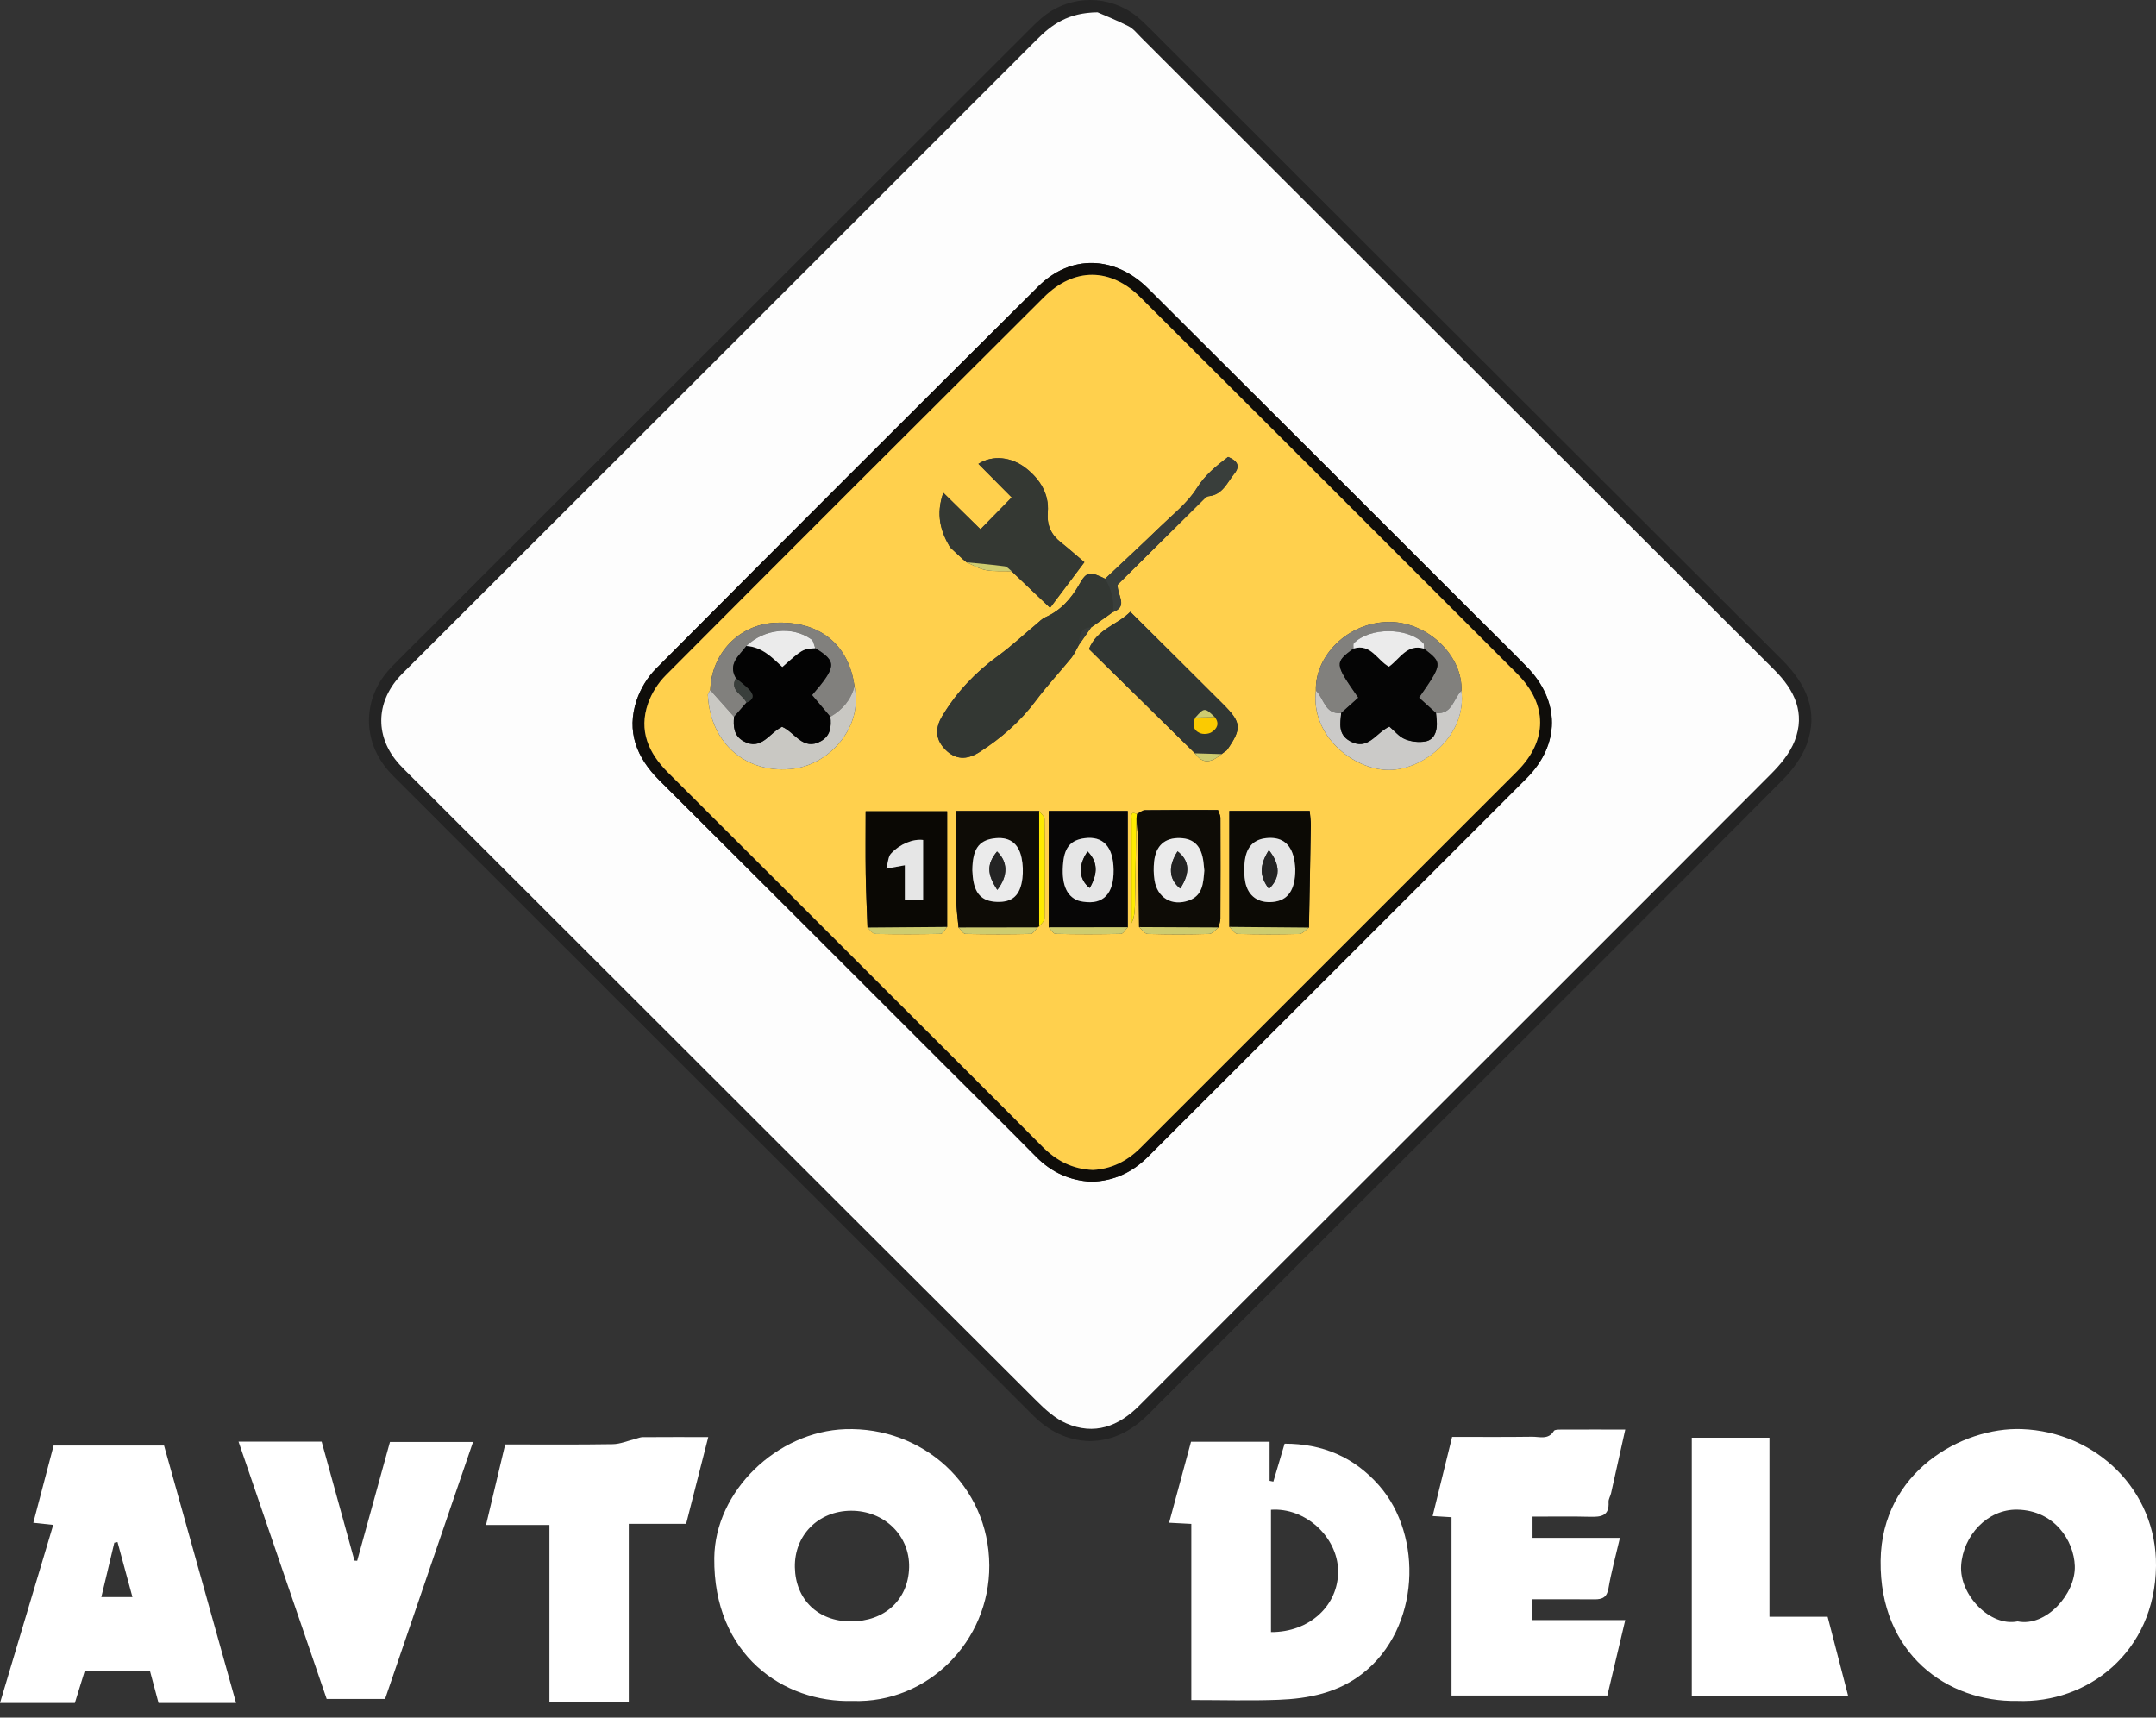 <svg width="118" height="94" viewBox="0 0 118 94" fill="none" xmlns="http://www.w3.org/2000/svg">
<rect x="0" y="0" width="118" height="94" fill="#333333" stroke="none"/>
<g id="logo">
<g id="Group">
<path id="Vector" d="M59.621 78.867C58.388 78.828 57.391 78.313 56.532 77.45C53.658 74.563 50.768 71.69 47.886 68.811C39.241 60.173 30.595 51.533 21.949 42.894C21.682 42.627 21.409 42.366 21.17 42.076C19.871 40.511 19.869 38.363 21.166 36.798C21.384 36.535 21.629 36.295 21.871 36.053C33.327 24.608 44.782 13.163 56.24 1.718C56.53 1.428 56.818 1.131 57.141 0.878C58.637 -0.291 60.684 -0.293 62.185 0.872C62.481 1.102 62.746 1.373 63.013 1.64C74.518 13.132 86.019 24.63 97.534 36.112C98.856 37.431 99.547 38.916 98.887 40.729C98.618 41.466 98.085 42.164 97.52 42.731C90.93 49.358 84.311 55.957 77.698 62.563C72.757 67.5 67.811 72.429 62.88 77.374C61.967 78.288 60.931 78.861 59.621 78.867ZM60.07 0.675C58.454 0.695 57.572 1.338 56.746 2.166C45.274 13.643 33.789 25.109 22.309 36.578C22.163 36.724 22.015 36.866 21.877 37.018C20.541 38.486 20.535 40.37 21.861 41.83C22.044 42.033 22.243 42.222 22.436 42.417C27.45 47.426 32.465 52.433 37.479 57.441C43.898 63.853 50.312 70.271 56.742 76.672C57.219 77.146 57.757 77.633 58.361 77.894C59.897 78.559 61.215 78.066 62.362 76.916C66.399 72.866 70.448 68.831 74.493 64.79C81.978 57.312 89.468 49.841 96.936 42.349C97.456 41.828 97.966 41.212 98.227 40.54C98.817 39.022 98.225 37.77 97.115 36.663C85.552 25.129 74.002 13.584 62.448 2.042C62.23 1.825 62.026 1.564 61.761 1.43C61.104 1.1 60.417 0.827 60.07 0.675Z" fill="#242424"/>
<path id="Vector_2" d="M110.408 93.089C106.587 93.159 102.866 90.516 102.928 85.412C102.986 80.543 107.391 78.093 110.647 78.21C114.727 78.356 118.047 81.568 118 85.706C117.944 90.419 114.248 93.239 110.408 93.089ZM110.427 88.735C111.977 89.055 113.607 87.228 113.557 85.706C113.51 84.303 112.429 82.658 110.41 82.619C108.77 82.588 107.44 84.044 107.335 85.681C107.232 87.275 108.916 89.045 110.427 88.735Z" fill="white"/>
<path id="Vector_3" d="M46.671 93.091C42.869 93.198 39.037 90.557 39.093 85.263C39.132 81.605 42.527 78.344 46.26 78.215C50.495 78.069 54.127 81.287 54.145 85.676C54.164 89.836 50.756 93.231 46.671 93.091ZM46.558 88.736C48.421 88.74 49.709 87.551 49.757 85.787C49.802 84.045 48.396 82.671 46.577 82.679C44.793 82.688 43.473 84.016 43.504 85.77C43.537 87.538 44.766 88.731 46.558 88.736Z" fill="white"/>
<path id="Vector_4" d="M65.202 93.04C65.202 89.772 65.202 86.608 65.202 83.4C64.76 83.377 64.397 83.359 63.987 83.336C64.392 81.835 64.787 80.381 65.186 78.904C66.635 78.904 68.025 78.904 69.486 78.904C69.486 79.631 69.486 80.336 69.486 81.042C69.554 81.056 69.624 81.071 69.692 81.085C69.891 80.416 70.088 79.748 70.308 79.009C72.364 79.007 74.099 79.726 75.48 81.299C77.895 84.049 77.737 89.109 74.578 91.584C73.217 92.649 71.624 92.964 69.971 93.027C68.432 93.085 66.892 93.04 65.202 93.04ZM69.562 89.32C71.684 89.333 73.272 87.842 73.236 85.95C73.198 84.108 71.437 82.49 69.562 82.626C69.562 84.829 69.562 87.035 69.562 89.32Z" fill="white"/>
<path id="Vector_5" d="M2.913 83.455C2.572 83.418 2.273 83.385 1.823 83.338C2.202 81.9 2.572 80.496 2.935 79.109C5.032 79.109 7.009 79.109 8.979 79.109C10.298 83.825 11.604 88.493 12.921 93.201C11.507 93.201 10.12 93.201 8.677 93.201C8.518 92.606 8.364 92.035 8.206 91.439C7.001 91.439 5.844 91.439 4.641 91.439C4.459 92.033 4.276 92.626 4.097 93.201C2.722 93.201 1.427 93.201 0 93.201C0.983 89.918 1.94 86.708 2.913 83.455ZM7.25 87.406C6.956 86.326 6.695 85.361 6.432 84.393C6.374 84.406 6.315 84.418 6.257 84.43C6.025 85.398 5.795 86.367 5.546 87.406C6.138 87.406 6.633 87.406 7.25 87.406Z" fill="white"/>
<path id="Vector_6" d="M83.85 87.525C83.85 87.944 83.85 88.263 83.85 88.663C85.544 88.663 87.174 88.663 88.952 88.663C88.611 90.105 88.295 91.433 87.972 92.793C85.148 92.793 82.346 92.793 79.443 92.793C79.443 89.569 79.443 86.338 79.443 83.034C79.059 83.01 78.767 82.993 78.409 82.97C78.765 81.525 79.11 80.126 79.476 78.637C80.921 78.637 82.387 78.65 83.853 78.629C84.264 78.623 84.743 78.812 85.045 78.311C85.09 78.235 85.298 78.237 85.429 78.237C86.556 78.231 87.682 78.235 88.952 78.235C88.681 79.453 88.43 80.586 88.175 81.72C88.138 81.884 88.027 82.048 88.038 82.207C88.083 82.954 87.639 83.024 87.051 83.01C86.025 82.983 84.998 83.001 83.877 83.001C83.877 83.377 83.877 83.72 83.877 84.164C85.481 84.164 87.041 84.164 88.66 84.164C88.43 85.156 88.186 86.032 88.034 86.924C87.949 87.421 87.701 87.532 87.271 87.529C86.175 87.519 85.08 87.525 83.85 87.525Z" fill="white"/>
<path id="Vector_7" d="M13.055 78.897C14.609 78.897 16.074 78.897 17.604 78.897C18.206 81.079 18.802 83.244 19.4 85.409C19.45 85.413 19.499 85.415 19.548 85.419C20.142 83.267 20.736 81.114 21.343 78.915C22.86 78.915 24.354 78.915 25.89 78.915C24.291 83.585 22.693 88.253 21.076 92.98C20.019 92.98 18.979 92.98 17.879 92.98C16.276 88.302 14.675 83.628 13.055 78.897Z" fill="white"/>
<path id="Vector_8" d="M38.764 78.647C38.351 80.27 37.962 81.787 37.553 83.395C36.507 83.395 35.498 83.395 34.414 83.395C34.414 86.698 34.414 89.895 34.414 93.169C32.961 93.169 31.578 93.169 30.071 93.169C30.071 89.986 30.071 86.763 30.071 83.459C28.868 83.459 27.785 83.459 26.601 83.459C26.963 81.938 27.298 80.52 27.649 79.05C29.643 79.05 31.59 79.067 33.535 79.036C33.952 79.029 34.365 78.849 34.78 78.746C34.91 78.715 35.039 78.652 35.169 78.652C36.326 78.643 37.483 78.647 38.764 78.647Z" fill="white"/>
<path id="Vector_9" d="M92.593 78.683C94.019 78.683 95.378 78.683 96.844 78.683C96.844 81.927 96.844 85.154 96.844 88.481C97.958 88.481 98.969 88.481 100.028 88.481C100.412 89.959 100.772 91.356 101.148 92.801C98.295 92.801 95.473 92.801 92.593 92.801C92.593 88.119 92.593 83.451 92.593 78.683Z" fill="white"/>
<path id="Vector_10" d="M60.07 0.675C60.415 0.827 61.104 1.098 61.759 1.433C62.025 1.566 62.228 1.827 62.446 2.045C74 13.586 85.55 25.13 97.113 36.665C98.223 37.772 98.815 39.025 98.225 40.542C97.964 41.214 97.454 41.832 96.934 42.352C89.464 49.843 81.976 57.314 74.491 64.792C70.446 68.833 66.397 72.869 62.359 76.918C61.215 78.069 59.895 78.559 58.359 77.896C57.755 77.635 57.217 77.148 56.74 76.674C50.31 70.273 43.897 63.857 37.477 57.444C32.463 52.435 27.448 47.428 22.434 42.419C22.241 42.226 22.044 42.035 21.859 41.832C20.533 40.372 20.539 38.489 21.875 37.02C22.013 36.868 22.161 36.724 22.307 36.581C33.789 25.109 45.274 13.644 56.746 2.166C57.574 1.338 58.456 0.695 60.07 0.675ZM59.739 64.673C60.956 64.638 61.973 64.167 62.839 63.299C69.737 56.396 76.65 49.506 83.544 42.6C85.398 40.743 85.388 38.365 83.567 36.497C82.683 35.589 81.776 34.704 80.88 33.808C74.872 27.808 68.87 21.801 62.853 15.806C61.017 13.978 58.604 13.906 56.82 15.681C49.827 22.634 42.854 29.609 35.898 36.599C35.434 37.068 35.053 37.698 34.844 38.324C34.272 40.027 34.838 41.46 36.079 42.699C41.366 47.968 46.643 53.248 51.923 58.524C53.523 60.122 55.13 61.711 56.717 63.317C57.554 64.161 58.548 64.613 59.739 64.673Z" fill="#FDFDFD"/>
<path id="Vector_11" d="M59.739 64.673C58.548 64.613 57.554 64.161 56.719 63.317C55.13 61.709 53.523 60.122 51.925 58.524C46.645 53.248 41.368 47.968 36.081 42.699C34.84 41.46 34.274 40.027 34.846 38.324C35.056 37.698 35.436 37.067 35.9 36.599C42.856 29.609 49.829 22.634 56.822 15.681C58.606 13.906 61.019 13.978 62.855 15.806C68.871 21.799 74.874 27.805 80.882 33.808C81.778 34.704 82.683 35.591 83.569 36.496C85.392 38.365 85.4 40.743 83.546 42.6C76.652 49.506 69.739 56.396 62.84 63.299C61.971 64.165 60.956 64.638 59.739 64.673ZM59.817 64.03C60.81 63.976 61.673 63.564 62.411 62.826C69.283 55.951 76.167 49.087 83.034 42.21C84.71 40.532 84.712 38.55 83.036 36.874C76.169 29.997 69.293 23.125 62.407 16.264C60.773 14.636 58.773 14.633 57.138 16.262C50.228 23.146 43.327 30.042 36.443 36.952C36.024 37.373 35.668 37.93 35.471 38.491C34.944 39.986 35.493 41.216 36.572 42.29C40.671 46.37 44.758 50.465 48.85 54.552C51.586 57.286 54.331 60.011 57.056 62.757C57.815 63.518 58.686 63.983 59.817 64.03Z" fill="#0F0D0A"/>
<path id="Vector_12" d="M59.817 64.03C58.686 63.983 57.815 63.521 57.056 62.757C54.331 60.013 51.586 57.286 48.85 54.553C44.758 50.464 40.671 46.371 36.573 42.29C35.493 41.216 34.945 39.986 35.471 38.491C35.668 37.93 36.022 37.374 36.443 36.953C43.327 30.042 50.228 23.146 57.139 16.262C58.773 14.634 60.773 14.636 62.407 16.264C69.293 23.126 76.169 29.997 83.037 36.875C84.712 38.553 84.71 40.532 83.034 42.21C76.165 49.088 69.283 55.951 62.411 62.827C61.673 63.564 60.81 63.977 59.817 64.03ZM52.678 30.587C52.756 30.65 52.834 30.714 52.914 30.777L52.896 30.773C53.249 30.921 53.591 31.137 53.961 31.203C54.419 31.287 54.902 31.248 55.373 31.264C56.031 31.891 56.688 32.517 57.474 33.263C58.113 32.412 58.674 31.667 59.352 30.767C58.916 30.4 58.51 30.034 58.08 29.695C57.535 29.264 57.288 28.765 57.348 28.024C57.426 27.042 56.933 26.243 56.172 25.637C55.354 24.988 54.32 24.892 53.551 25.385C54.193 26.029 54.828 26.67 55.375 27.221C54.748 27.861 54.23 28.391 53.665 28.966C53.032 28.344 52.37 27.693 51.63 26.964C51.212 28.165 51.484 29.077 52.002 29.954C52.232 30.166 52.462 30.379 52.692 30.591C52.688 30.595 52.678 30.587 52.678 30.587ZM66.847 41.278C66.948 41.206 67.046 41.132 67.147 41.06C67.982 39.865 67.955 39.549 66.929 38.526C66.037 37.635 65.143 36.745 64.249 35.856C63.459 35.07 62.668 34.283 61.862 33.484C61.128 34.226 60.055 34.406 59.601 35.522C61.521 37.411 63.463 39.321 65.404 41.231C65.868 41.896 66.36 41.682 66.855 41.274C66.855 41.27 66.847 41.278 66.847 41.278ZM60.906 33.499L60.925 33.495C61.755 33.176 61.151 32.605 61.167 32.004C62.67 30.513 64.245 28.95 65.821 27.391C65.918 27.297 66.033 27.167 66.148 27.157C66.917 27.081 67.161 26.409 67.556 25.925C67.92 25.477 67.679 25.2 67.213 25.009C66.549 25.52 65.951 25.999 65.494 26.73C64.999 27.523 64.212 28.137 63.525 28.802C62.524 29.773 61.5 30.72 60.485 31.677C59.65 31.268 59.478 31.268 59.081 31.969C58.629 32.77 58.061 33.408 57.21 33.786C57.029 33.866 56.882 34.024 56.727 34.154C56.024 34.739 55.356 35.37 54.616 35.906C53.379 36.801 52.359 37.885 51.574 39.185C51.136 39.908 51.227 40.514 51.753 41.038C52.277 41.559 52.883 41.627 53.613 41.159C54.799 40.399 55.846 39.485 56.697 38.343C57.303 37.53 58.002 36.786 58.643 35.998C58.81 35.793 58.914 35.538 59.046 35.304C59.272 34.981 59.498 34.659 59.722 34.337C59.985 34.154 60.249 33.969 60.512 33.786C60.643 33.688 60.775 33.593 60.906 33.499ZM46.766 37.569C46.466 35.261 44.834 33.957 42.402 34.084C40.443 34.187 38.937 35.76 38.873 37.768C38.828 37.858 38.739 37.949 38.743 38.037C38.883 40.779 40.945 42.403 43.469 42.064C45.418 41.804 47.251 39.77 46.766 37.569ZM79.982 37.801C80.081 35.986 78.233 34.047 76.056 34.039C73.762 34.029 71.957 35.91 72.019 37.797C71.727 40.27 74.066 42.128 75.996 42.138C77.965 42.147 80.296 40.187 79.982 37.801ZM57.4 50.749C57.525 50.874 57.646 51.107 57.774 51.109C58.964 51.137 60.156 51.137 61.346 51.109C61.474 51.107 61.597 50.873 61.722 50.747C61.722 48.62 61.722 46.49 61.722 44.383C60.214 44.383 58.828 44.383 57.4 44.383C57.4 46.543 57.4 48.646 57.4 50.749ZM71.638 50.766C71.673 48.901 71.712 47.036 71.741 45.172C71.745 44.911 71.702 44.65 71.68 44.381C70.189 44.381 68.771 44.381 67.283 44.381C67.283 46.533 67.283 48.63 67.283 50.729C67.433 50.862 67.581 51.107 67.735 51.111C68.861 51.144 69.988 51.144 71.114 51.113C71.293 51.109 71.466 50.887 71.638 50.766ZM62.222 44.553C61.858 44.367 61.934 44.648 61.934 44.831C61.932 46.437 61.934 48.042 61.934 49.648C61.934 49.94 61.934 50.234 61.934 50.525C62.121 50.115 62.117 49.71 62.123 49.303C62.146 47.806 62.175 46.307 62.199 44.81C62.226 45.182 62.271 45.553 62.277 45.925C62.306 47.529 62.323 49.135 62.345 50.739C62.501 50.87 62.654 51.109 62.814 51.113C63.936 51.146 65.061 51.146 66.183 51.113C66.356 51.109 66.522 50.883 66.691 50.76C66.726 50.595 66.791 50.431 66.793 50.267C66.802 48.427 66.804 46.589 66.796 44.748C66.796 44.625 66.719 44.502 66.662 44.33C65.316 44.33 63.99 44.323 62.664 44.34C62.516 44.344 62.37 44.48 62.222 44.553ZM56.875 50.71C56.978 50.562 57.169 50.414 57.171 50.263C57.192 48.451 57.192 46.642 57.171 44.831C57.169 44.681 56.978 44.535 56.875 44.385C55.393 44.385 53.909 44.385 52.331 44.385C52.331 46.061 52.32 47.654 52.337 49.25C52.341 49.755 52.417 50.258 52.462 50.762C52.59 50.883 52.715 51.109 52.844 51.113C54.032 51.139 55.221 51.139 56.409 51.113C56.538 51.111 56.664 50.881 56.791 50.758L56.82 50.71H56.875ZM51.839 50.731C51.839 48.63 51.839 46.531 51.839 44.401C50.328 44.401 48.892 44.401 47.379 44.401C47.379 45.59 47.366 46.708 47.383 47.825C47.397 48.804 47.447 49.784 47.481 50.766C47.621 50.887 47.759 51.107 47.901 51.111C49.097 51.137 50.294 51.137 51.488 51.107C51.607 51.105 51.72 50.862 51.839 50.731Z" fill="#FFD04D"/>
<path id="Vector_13" d="M59.044 35.3C58.91 35.532 58.808 35.788 58.641 35.994C58 36.782 57.301 37.526 56.694 38.339C55.843 39.483 54.797 40.395 53.611 41.154C52.883 41.623 52.277 41.555 51.751 41.033C51.225 40.51 51.136 39.904 51.572 39.181C52.357 37.883 53.377 36.799 54.614 35.901C55.352 35.365 56.022 34.735 56.725 34.15C56.882 34.02 57.03 33.862 57.208 33.782C58.059 33.404 58.627 32.765 59.079 31.965C59.476 31.264 59.646 31.264 60.483 31.673C60.82 32.233 60.972 32.839 60.923 33.492L60.904 33.496C60.773 33.591 60.641 33.683 60.51 33.778C60.247 33.961 59.983 34.145 59.72 34.328C59.069 34.355 59.081 34.846 59.044 35.3Z" fill="#333733"/>
<path id="Vector_14" d="M51.997 29.957C51.477 29.081 51.208 28.167 51.625 26.967C52.367 27.696 53.027 28.347 53.66 28.97C54.226 28.392 54.744 27.865 55.37 27.224C54.824 26.674 54.189 26.033 53.547 25.388C54.316 24.895 55.352 24.992 56.168 25.641C56.931 26.247 57.422 27.045 57.344 28.027C57.284 28.766 57.531 29.265 58.076 29.699C58.503 30.038 58.912 30.403 59.348 30.771C58.672 31.67 58.111 32.416 57.469 33.266C56.686 32.52 56.028 31.894 55.368 31.268C55.241 31.175 55.124 31.017 54.986 30.999C54.291 30.904 53.59 30.847 52.892 30.777L52.91 30.781C52.832 30.717 52.754 30.654 52.674 30.59L52.684 30.598C52.458 30.383 52.228 30.169 51.997 29.957Z" fill="#343833"/>
<path id="Vector_15" d="M65.404 41.228C63.464 39.318 61.521 37.408 59.601 35.519C60.055 34.404 61.128 34.223 61.862 33.481C62.666 34.28 63.457 35.067 64.249 35.853C65.143 36.743 66.035 37.634 66.929 38.523C67.955 39.546 67.982 39.862 67.147 41.057C67.046 41.129 66.948 41.203 66.847 41.275L66.857 41.267C66.372 41.255 65.889 41.242 65.404 41.228ZM65.422 39.273C65.242 39.63 65.301 39.955 65.663 40.117C65.838 40.197 66.134 40.176 66.3 40.078C66.609 39.891 66.771 39.595 66.481 39.242C65.938 38.718 65.912 38.718 65.422 39.273Z" fill="#313633"/>
<path id="Vector_16" d="M47.479 50.766C47.444 49.786 47.397 48.806 47.381 47.825C47.364 46.708 47.377 45.59 47.377 44.401C48.889 44.401 50.326 44.401 51.837 44.401C51.837 46.531 51.837 48.632 51.837 50.731C50.386 50.743 48.933 50.753 47.479 50.766ZM50.524 45.97C49.973 45.903 49.26 46.182 48.76 46.718C48.61 46.878 48.61 47.178 48.503 47.537C48.918 47.463 49.169 47.418 49.521 47.355C49.521 48.01 49.521 48.613 49.521 49.256C49.903 49.256 50.193 49.256 50.522 49.256C50.524 48.12 50.524 47.042 50.524 45.97Z" fill="#0A0804"/>
<path id="Vector_17" d="M52.462 50.761C52.419 50.258 52.343 49.755 52.337 49.25C52.32 47.656 52.33 46.06 52.33 44.385C53.909 44.385 55.391 44.385 56.875 44.385C56.875 46.492 56.875 48.601 56.875 50.708H56.82L56.791 50.755C55.348 50.757 53.905 50.759 52.462 50.761ZM53.216 47.636C53.221 47.703 53.229 47.841 53.243 47.977C53.338 48.911 53.739 49.33 54.563 49.359C55.408 49.389 55.846 49.008 55.959 48.071C56.002 47.706 55.989 47.317 55.915 46.956C55.743 46.106 55.194 45.757 54.343 45.892C53.547 46.02 53.227 46.498 53.216 47.636Z" fill="#0E0C06"/>
<path id="Vector_18" d="M62.343 50.739C62.323 49.135 62.304 47.529 62.275 45.925C62.269 45.553 62.224 45.181 62.197 44.81C62.206 44.724 62.214 44.637 62.222 44.553C62.37 44.479 62.516 44.342 62.664 44.34C63.99 44.323 65.316 44.329 66.662 44.329C66.719 44.504 66.796 44.625 66.796 44.748C66.802 46.588 66.802 48.426 66.793 50.266C66.793 50.431 66.728 50.595 66.691 50.759C65.242 50.753 63.792 50.747 62.343 50.739ZM65.914 47.644C65.899 47.508 65.887 47.338 65.866 47.169C65.755 46.299 65.353 45.89 64.584 45.865C63.76 45.839 63.262 46.27 63.167 47.143C63.13 47.477 63.135 47.827 63.186 48.159C63.336 49.139 64.146 49.611 65.071 49.279C65.836 49.005 65.854 48.332 65.914 47.644Z" fill="#0E0C06"/>
<path id="Vector_19" d="M67.285 50.728C67.285 48.629 67.285 46.53 67.285 44.38C68.773 44.38 70.189 44.38 71.682 44.38C71.704 44.649 71.747 44.91 71.743 45.17C71.715 47.035 71.675 48.9 71.641 50.765C70.187 50.752 68.736 50.74 67.285 50.728ZM70.894 47.563C70.888 47.487 70.882 47.317 70.855 47.148C70.711 46.251 70.233 45.819 69.427 45.861C68.617 45.902 68.183 46.351 68.115 47.269C68.091 47.606 68.095 47.959 68.16 48.29C68.317 49.058 68.88 49.44 69.663 49.364C70.485 49.284 70.894 48.719 70.894 47.563Z" fill="#0C0A05"/>
<path id="Vector_20" d="M57.4 50.749C57.4 48.646 57.4 46.541 57.4 44.383C58.828 44.383 60.214 44.383 61.722 44.383C61.722 46.49 61.722 48.617 61.722 50.747C60.281 50.749 58.84 50.749 57.4 50.749ZM60.95 47.603C60.935 46.348 60.378 45.742 59.365 45.874C58.627 45.97 58.279 46.354 58.193 47.176C58.072 48.326 58.345 49.042 59.003 49.287C59.097 49.322 59.2 49.336 59.301 49.353C60.39 49.519 60.966 48.907 60.95 47.603Z" fill="#070606"/>
<path id="Vector_21" d="M72.021 37.796C71.959 35.909 73.764 34.028 76.058 34.038C78.234 34.048 80.082 35.985 79.984 37.8C79.542 38.232 79.49 39.106 78.594 39.022C78.28 38.739 77.965 38.453 77.665 38.18C78.964 36.301 78.964 36.301 77.932 35.494C77.926 35.396 77.959 35.256 77.906 35.203C77.034 34.324 74.97 34.322 74.105 35.2C74.053 35.254 74.088 35.394 74.082 35.492C73.036 36.283 73.038 36.303 74.343 38.182C74.039 38.456 73.725 38.739 73.408 39.02C72.504 39.109 72.469 38.219 72.021 37.796Z" fill="#81807D"/>
<path id="Vector_22" d="M38.875 37.768C38.938 35.76 40.445 34.186 42.404 34.084C44.834 33.956 46.468 35.261 46.768 37.569C46.571 38.314 46.104 38.846 45.448 39.228C45.111 38.828 44.772 38.425 44.447 38.039C45.798 36.47 45.81 36.203 44.622 35.472C44.55 35.306 44.526 35.074 44.4 34.983C43.356 34.244 41.835 34.412 40.852 35.351C40.474 35.879 39.82 36.314 40.279 37.113C39.915 37.799 40.661 38.006 40.854 38.45C40.628 38.709 40.402 38.967 40.176 39.226C39.742 38.743 39.309 38.255 38.875 37.768Z" fill="#81807D"/>
<path id="Vector_23" d="M38.875 37.768C39.309 38.254 39.742 38.741 40.176 39.228C40.127 39.755 40.156 40.261 40.688 40.56C41.675 41.115 42.112 40.096 42.805 39.776C43.512 40.08 43.95 41.117 44.935 40.559C45.461 40.261 45.508 39.76 45.447 39.228C46.102 38.846 46.569 38.314 46.766 37.568C47.251 39.77 45.418 41.801 43.469 42.064C40.945 42.403 38.883 40.778 38.743 38.037C38.741 37.95 38.83 37.858 38.875 37.768Z" fill="#C9C8C3"/>
<path id="Vector_24" d="M72.021 37.797C72.469 38.222 72.504 39.111 73.404 39.023C73.357 39.594 73.221 40.183 73.871 40.553C74.874 41.124 75.301 40.097 76.043 39.766C76.319 39.998 76.566 40.319 76.89 40.452C77.231 40.594 77.661 40.643 78.023 40.575C78.469 40.489 78.638 40.078 78.64 39.633C78.64 39.429 78.611 39.226 78.594 39.025C79.491 39.107 79.542 38.234 79.984 37.803C80.296 40.189 77.967 42.149 76 42.138C74.068 42.128 71.729 40.27 72.021 37.797Z" fill="#CBCAC8"/>
<path id="Vector_25" d="M60.925 33.494C60.974 32.84 60.822 32.235 60.485 31.674C61.5 30.717 62.524 29.77 63.525 28.799C64.212 28.134 64.999 27.52 65.494 26.727C65.953 25.994 66.549 25.515 67.213 25.006C67.679 25.197 67.92 25.474 67.556 25.922C67.161 26.406 66.919 27.078 66.148 27.154C66.031 27.166 65.916 27.294 65.821 27.388C64.245 28.947 62.67 30.51 61.167 32.001C61.151 32.604 61.755 33.175 60.925 33.494Z" fill="#393E3B"/>
<path id="Vector_26" d="M47.48 50.765C48.933 50.753 50.386 50.743 51.837 50.73C51.72 50.862 51.605 51.104 51.486 51.108C50.291 51.137 49.093 51.139 47.899 51.112C47.757 51.108 47.619 50.886 47.48 50.765Z" fill="#CECC6F"/>
<path id="Vector_27" d="M52.462 50.761C53.905 50.759 55.348 50.757 56.791 50.755C56.664 50.878 56.538 51.108 56.409 51.11C55.221 51.139 54.033 51.137 52.844 51.11C52.715 51.108 52.59 50.882 52.462 50.761Z" fill="#CECC6F"/>
<path id="Vector_28" d="M57.4 50.749C58.84 50.749 60.281 50.749 61.722 50.747C61.597 50.872 61.476 51.104 61.346 51.108C60.156 51.137 58.964 51.137 57.774 51.108C57.646 51.106 57.523 50.877 57.4 50.749Z" fill="#CECC6F"/>
<path id="Vector_29" d="M67.285 50.728C68.736 50.741 70.187 50.753 71.638 50.766C71.464 50.887 71.293 51.108 71.116 51.115C69.99 51.148 68.864 51.145 67.737 51.112C67.583 51.108 67.435 50.862 67.285 50.728Z" fill="#CECC6F"/>
<path id="Vector_30" d="M62.343 50.738C63.792 50.744 65.242 50.753 66.689 50.759C66.52 50.882 66.354 51.108 66.181 51.112C65.059 51.145 63.934 51.145 62.812 51.112C62.654 51.108 62.499 50.87 62.343 50.738Z" fill="#CECC6F"/>
<path id="Vector_31" d="M62.222 44.553C62.214 44.639 62.206 44.725 62.197 44.809C62.171 46.307 62.144 47.806 62.121 49.303C62.115 49.707 62.121 50.114 61.932 50.525C61.932 50.233 61.932 49.94 61.932 49.648C61.932 48.042 61.93 46.436 61.932 44.83C61.934 44.647 61.856 44.366 62.222 44.553Z" fill="#FEEA00"/>
<path id="Vector_32" d="M56.875 50.71C56.875 48.603 56.875 46.494 56.875 44.387C56.978 44.535 57.169 44.682 57.171 44.832C57.192 46.644 57.192 48.453 57.171 50.264C57.169 50.412 56.98 50.56 56.875 50.71Z" fill="#FEEA00"/>
<path id="Vector_33" d="M52.896 30.773C53.595 30.842 54.296 30.9 54.99 30.994C55.128 31.013 55.245 31.169 55.373 31.263C54.9 31.249 54.419 31.286 53.961 31.202C53.59 31.134 53.249 30.92 52.896 30.773Z" fill="#CECC6F"/>
<path id="Vector_34" d="M65.404 41.227C65.887 41.242 66.372 41.256 66.855 41.271C66.36 41.679 65.868 41.893 65.404 41.227Z" fill="#CECC6F"/>
<path id="Vector_35" d="M59.044 35.299C59.081 34.845 59.069 34.357 59.72 34.332C59.496 34.652 59.27 34.977 59.044 35.299Z" fill="#393E3B"/>
<path id="Vector_36" d="M51.997 29.957C52.228 30.169 52.458 30.382 52.688 30.594C52.458 30.382 52.228 30.169 51.997 29.957Z" fill="#CECC6F"/>
<path id="Vector_37" d="M60.512 33.779C60.643 33.685 60.775 33.593 60.906 33.498C60.775 33.593 60.643 33.687 60.512 33.779Z" fill="#393E3B"/>
<path id="Vector_38" d="M66.847 41.277C66.948 41.205 67.046 41.131 67.147 41.06C67.046 41.131 66.945 41.205 66.847 41.277Z" fill="#CECC6F"/>
<path id="Vector_39" d="M52.678 30.586C52.756 30.65 52.834 30.713 52.914 30.777C52.834 30.713 52.756 30.65 52.678 30.586Z" fill="#CECC6F"/>
<path id="Vector_40" d="M66.481 39.242C66.769 39.595 66.606 39.891 66.3 40.078C66.136 40.179 65.84 40.197 65.663 40.117C65.301 39.955 65.242 39.63 65.422 39.273C65.774 39.263 66.127 39.252 66.481 39.242Z" fill="#FBCA01"/>
<path id="Vector_41" d="M66.481 39.242C66.127 39.252 65.776 39.262 65.422 39.272C65.912 38.718 65.938 38.718 66.481 39.242Z" fill="#CECC6F"/>
<path id="Vector_42" d="M50.524 45.97C50.524 47.042 50.524 48.12 50.524 49.256C50.195 49.256 49.905 49.256 49.523 49.256C49.523 48.611 49.523 48.009 49.523 47.354C49.171 47.418 48.918 47.463 48.505 47.537C48.61 47.178 48.612 46.88 48.762 46.718C49.26 46.181 49.971 45.902 50.524 45.97Z" fill="#E6E6E6"/>
<path id="Vector_43" d="M53.217 47.635C53.227 46.498 53.55 46.019 54.341 45.892C55.194 45.756 55.741 46.105 55.913 46.956C55.987 47.317 56.002 47.705 55.957 48.071C55.844 49.007 55.406 49.389 54.561 49.358C53.734 49.33 53.334 48.908 53.241 47.976C53.229 47.841 53.221 47.703 53.217 47.635ZM54.584 48.701C55.184 47.929 55.161 47.163 54.569 46.602C54.012 47.276 54.002 47.822 54.584 48.701Z" fill="#EBEBEB"/>
<path id="Vector_44" d="M65.914 47.644C65.854 48.33 65.835 49.005 65.071 49.281C64.146 49.613 63.336 49.139 63.186 48.161C63.135 47.829 63.13 47.48 63.167 47.145C63.262 46.272 63.759 45.841 64.584 45.867C65.35 45.892 65.755 46.303 65.866 47.171C65.887 47.34 65.899 47.508 65.914 47.644ZM64.45 46.592C63.922 47.408 63.973 48.128 64.594 48.625C65.153 47.779 65.106 47.097 64.45 46.592Z" fill="#EBEBEB"/>
<path id="Vector_45" d="M70.894 47.564C70.896 48.72 70.487 49.285 69.661 49.363C68.878 49.437 68.317 49.055 68.158 48.289C68.091 47.958 68.086 47.607 68.113 47.268C68.181 46.35 68.615 45.9 69.425 45.859C70.23 45.818 70.711 46.249 70.853 47.147C70.88 47.317 70.886 47.49 70.894 47.564ZM69.447 46.527C68.919 47.364 68.931 47.958 69.451 48.644C70.072 48.05 70.093 47.336 69.447 46.527Z" fill="#E6E6E6"/>
<path id="Vector_46" d="M60.949 47.602C60.966 48.906 60.39 49.518 59.301 49.352C59.2 49.338 59.097 49.321 59.003 49.286C58.345 49.042 58.072 48.325 58.193 47.175C58.279 46.354 58.627 45.97 59.365 45.873C60.378 45.742 60.933 46.349 60.949 47.602ZM59.525 46.6C58.992 47.36 59.038 48.13 59.642 48.596C60.109 47.781 60.072 47.15 59.525 46.6Z" fill="#E6E6E6"/>
<path id="Vector_47" d="M78.594 39.023C78.611 39.226 78.64 39.429 78.64 39.631C78.638 40.076 78.471 40.487 78.023 40.573C77.661 40.643 77.232 40.592 76.89 40.45C76.566 40.316 76.319 39.996 76.043 39.764C75.302 40.095 74.874 41.124 73.871 40.551C73.221 40.181 73.357 39.592 73.404 39.021C73.721 38.737 74.035 38.454 74.34 38.183C73.034 36.304 73.032 36.283 74.078 35.492C75.03 35.201 75.382 36.148 76.019 36.484C76.633 36.041 77.01 35.228 77.93 35.495C78.965 36.302 78.965 36.302 77.663 38.181C77.966 38.454 78.28 38.737 78.594 39.023Z" fill="#050505"/>
<path id="Vector_48" d="M77.931 35.495C77.008 35.228 76.632 36.041 76.019 36.485C75.384 36.148 75.03 35.201 74.078 35.493C74.085 35.394 74.05 35.255 74.101 35.201C74.969 34.322 77.03 34.324 77.902 35.203C77.957 35.259 77.924 35.396 77.931 35.495Z" fill="#EBEBEB"/>
<path id="Vector_49" d="M45.447 39.228C45.508 39.762 45.459 40.261 44.935 40.559C43.95 41.117 43.512 40.08 42.805 39.776C42.112 40.096 41.673 41.115 40.688 40.561C40.156 40.261 40.129 39.756 40.176 39.228C40.402 38.969 40.628 38.71 40.854 38.452C41.239 38.302 41.288 38.049 41.021 37.766C40.797 37.525 40.528 37.33 40.277 37.115C39.818 36.316 40.472 35.878 40.85 35.352C41.699 35.402 42.258 35.977 42.82 36.503C43.923 35.525 43.923 35.525 44.62 35.474C45.808 36.207 45.796 36.472 44.446 38.041C44.772 38.427 45.109 38.827 45.447 39.228Z" fill="#030303"/>
<path id="Vector_50" d="M44.62 35.474C43.921 35.525 43.921 35.525 42.819 36.503C42.258 35.977 41.699 35.402 40.85 35.353C41.833 34.416 43.354 34.246 44.398 34.985C44.526 35.074 44.55 35.306 44.62 35.474Z" fill="#EBEBEB"/>
<path id="Vector_51" d="M40.277 37.114C40.525 37.33 40.797 37.527 41.021 37.765C41.286 38.051 41.239 38.303 40.854 38.451C40.659 38.005 39.913 37.798 40.277 37.114Z" fill="#393E3B"/>
<path id="Vector_52" d="M54.583 48.701C54.002 47.822 54.012 47.276 54.569 46.602C55.161 47.161 55.184 47.929 54.583 48.701Z" fill="#242424"/>
<path id="Vector_53" d="M64.45 46.592C65.106 47.097 65.153 47.779 64.594 48.625C63.973 48.128 63.922 47.409 64.45 46.592Z" fill="#242424"/>
<path id="Vector_54" d="M69.447 46.526C70.091 47.336 70.072 48.05 69.451 48.644C68.931 47.958 68.919 47.364 69.447 46.526Z" fill="#242424"/>
<path id="Vector_55" d="M59.525 46.601C60.072 47.151 60.109 47.781 59.642 48.597C59.038 48.129 58.992 47.36 59.525 46.601Z" fill="#0F0D0A"/>
</g>
</g>
</svg>
